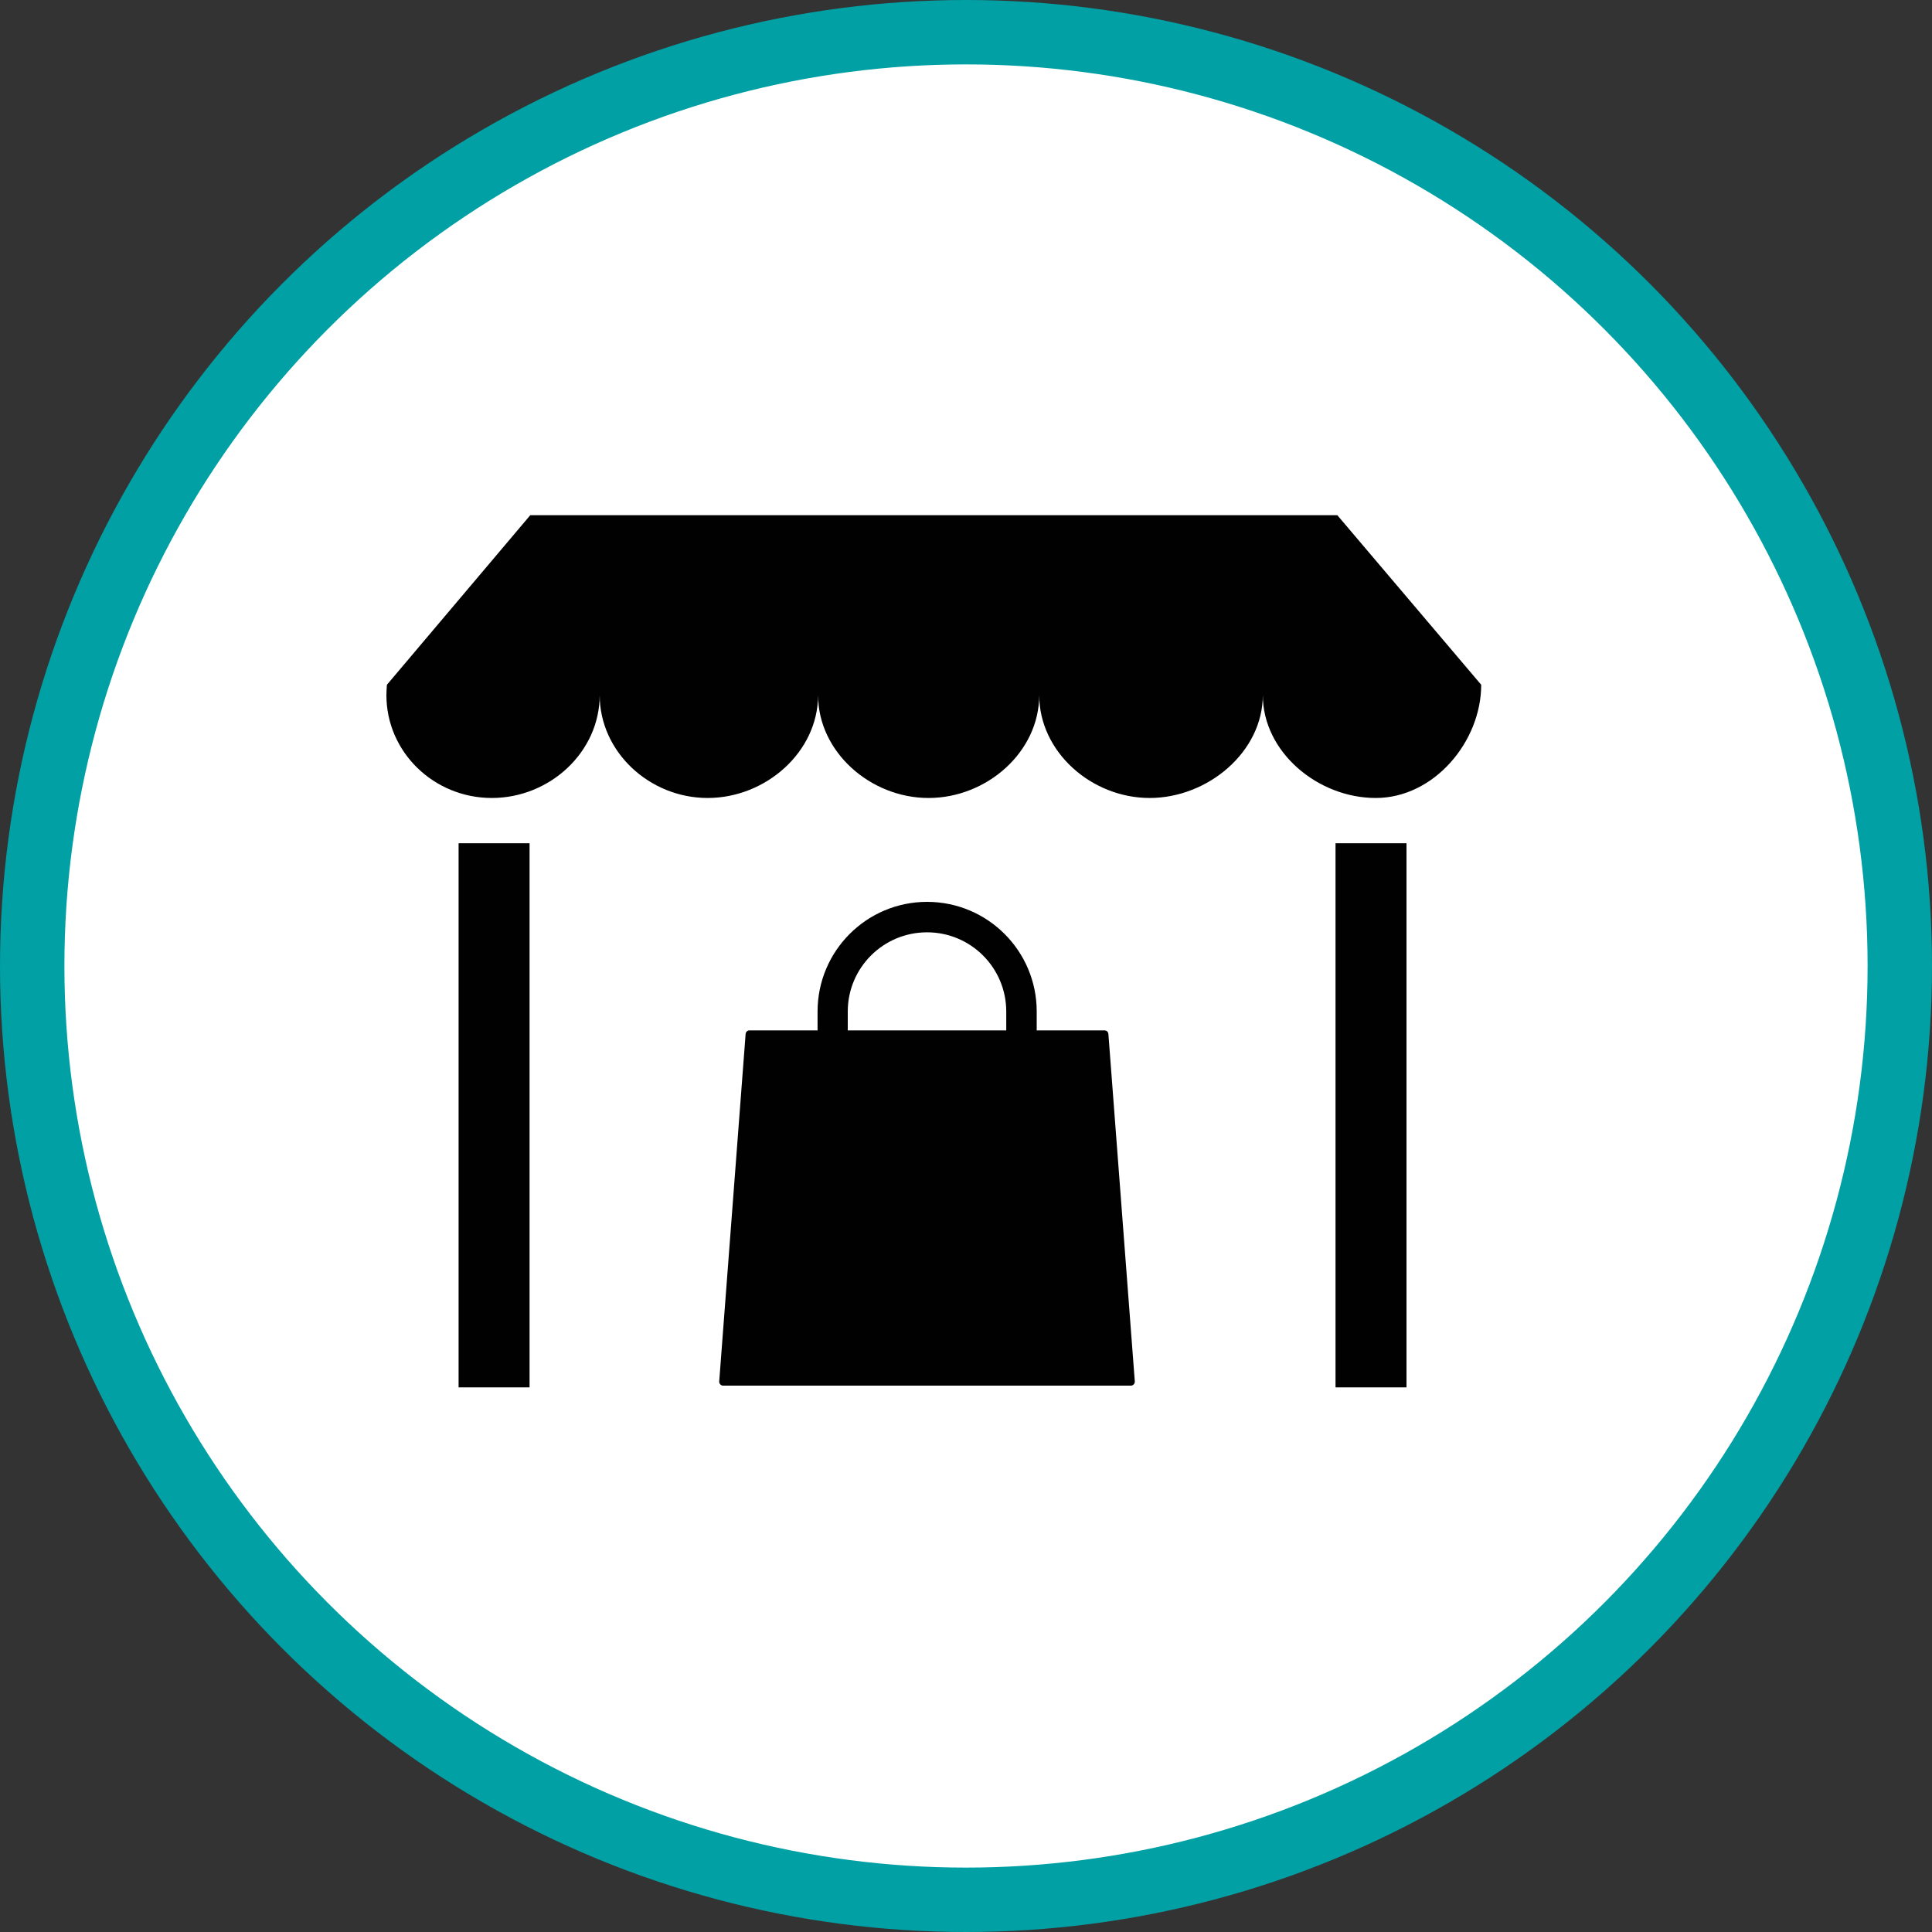 <?xml version="1.0" encoding="UTF-8" standalone="no"?>
<!-- Created with Inkscape (http://www.inkscape.org/) -->

<svg
   xmlns:dc="http://purl.org/dc/elements/1.1/"
   xmlns:cc="http://creativecommons.org/ns#"
   xmlns:rdf="http://www.w3.org/1999/02/22-rdf-syntax-ns#"
   xmlns:svg="http://www.w3.org/2000/svg"
   xmlns="http://www.w3.org/2000/svg"
   xmlns:xlink="http://www.w3.org/1999/xlink"
   xmlns:sodipodi="http://sodipodi.sourceforge.net/DTD/sodipodi-0.dtd"
   xmlns:inkscape="http://www.inkscape.org/namespaces/inkscape"
   width="30px"
   height="30px"
   version="1.1"
   id="svg8"
   inkscape:version="0.92.4 5da689c313, 2019-01-14"
   sodipodi:docname="container.svg">
  <rect width="100%" height="100%" fill="#333333" stroke="none"/>
  <defs
     id="defs2" />
  <sodipodi:namedview
     id="base"
     pagecolor="#ffffff"
     bordercolor="#666666"
     borderopacity="1.0"
     inkscape:pageopacity="0.0"
     inkscape:pageshadow="2"
     inkscape:zoom="13.049334"
     inkscape:cx="18.679046"
     inkscape:cy="12.165829"
     inkscape:document-units="px"
     inkscape:current-layer="layer1"
     showgrid="false"
     inkscape:snap-page="false"
     units="px"
     inkscape:window-width="1884"
     inkscape:window-height="1061"
     inkscape:window-x="0"
     inkscape:window-y="0"
     inkscape:window-maximized="1"
     fit-margin-top="0"
     fit-margin-left="0"
     fit-margin-right="0"
     fit-margin-bottom="0" />
    <circle
       style="color:#000000;clip-rule:nonzero;display:inline;overflow:visible;visibility:visible;opacity:1;isolation:auto;mix-blend-mode:normal;color-interpolation:sRGB;color-interpolation-filters:linearRGB;solid-color:#000000;solid-opacity:1;vector-effect:none;fill:#ffffff;fill-opacity:1;fill-rule:evenodd;stroke:#00a0a4;stroke-width:1;stroke-linecap:butt;stroke-linejoin:miter;stroke-miterlimit:4;stroke-dasharray:none;stroke-dashoffset:0;stroke-opacity:1;marker:none;color-rendering:auto;image-rendering:auto;shape-rendering:auto;text-rendering:auto;enable-background:accumulate"
       id="path815"
       cx="15"
       cy="15"
       r="14.5" />
<g transform="translate(6,8)"><path fill-rule="nonzero" fill="rgb(0.392%, 0.392%, 0.392%)" fill-opacity="1" d="M 14.766 0 L 2.234 0 L 0.008 2.633 C 0.004 2.688 0 2.742 0 2.793 C 0 3.676 0.734 4.391 1.637 4.391 C 2.539 4.391 3.312 3.676 3.312 2.793 C 3.312 3.676 4.086 4.391 4.988 4.391 C 5.891 4.391 6.703 3.676 6.703 2.793 C 6.703 3.676 7.516 4.391 8.418 4.391 C 9.324 4.391 10.137 3.676 10.137 2.793 C 10.137 3.676 10.949 4.391 11.852 4.391 C 12.754 4.391 13.609 3.676 13.609 2.793 C 13.609 3.676 14.461 4.391 15.363 4.391 C 16.266 4.391 17 3.516 17 2.633 C 17 2.605 17 2.66 17 2.633 Z M 14.766 0 "/>
<path fill-rule="nonzero" fill="rgb(0.392%, 0.392%, 0.392%)" fill-opacity="1" d="M 9.625 8 L 7.164 8 L 7.164 7.707 C 7.164 7.027 7.715 6.477 8.395 6.477 C 9.074 6.477 9.625 7.027 9.625 7.707 Z M 11.621 13.449 L 11.211 8.055 C 11.207 8.023 11.184 8 11.152 8 L 10.098 8 L 10.098 7.707 C 10.098 6.766 9.336 6.004 8.395 6.004 C 7.457 6.004 6.695 6.766 6.695 7.707 L 6.695 8 L 5.637 8 C 5.605 8 5.582 8.023 5.578 8.055 L 5.168 13.449 C 5.168 13.469 5.172 13.484 5.184 13.496 C 5.195 13.508 5.211 13.516 5.227 13.516 L 11.562 13.516 C 11.578 13.516 11.594 13.508 11.605 13.496 C 11.617 13.484 11.621 13.469 11.621 13.449 Z M 11.621 13.449 "/>
<path fill-rule="nonzero" fill="rgb(0.392%, 0.392%, 0.392%)" fill-opacity="1" d="M 1.121 5.094 L 2.223 5.094 L 2.223 13.543 L 1.121 13.543 Z M 1.121 5.094 "/>
<path fill-rule="nonzero" fill="rgb(0.392%, 0.392%, 0.392%)" fill-opacity="1" d="M 14.738 5.094 L 15.84 5.094 L 15.84 13.543 L 14.738 13.543 Z M 14.738 5.094 "/>
</g>
</svg>
